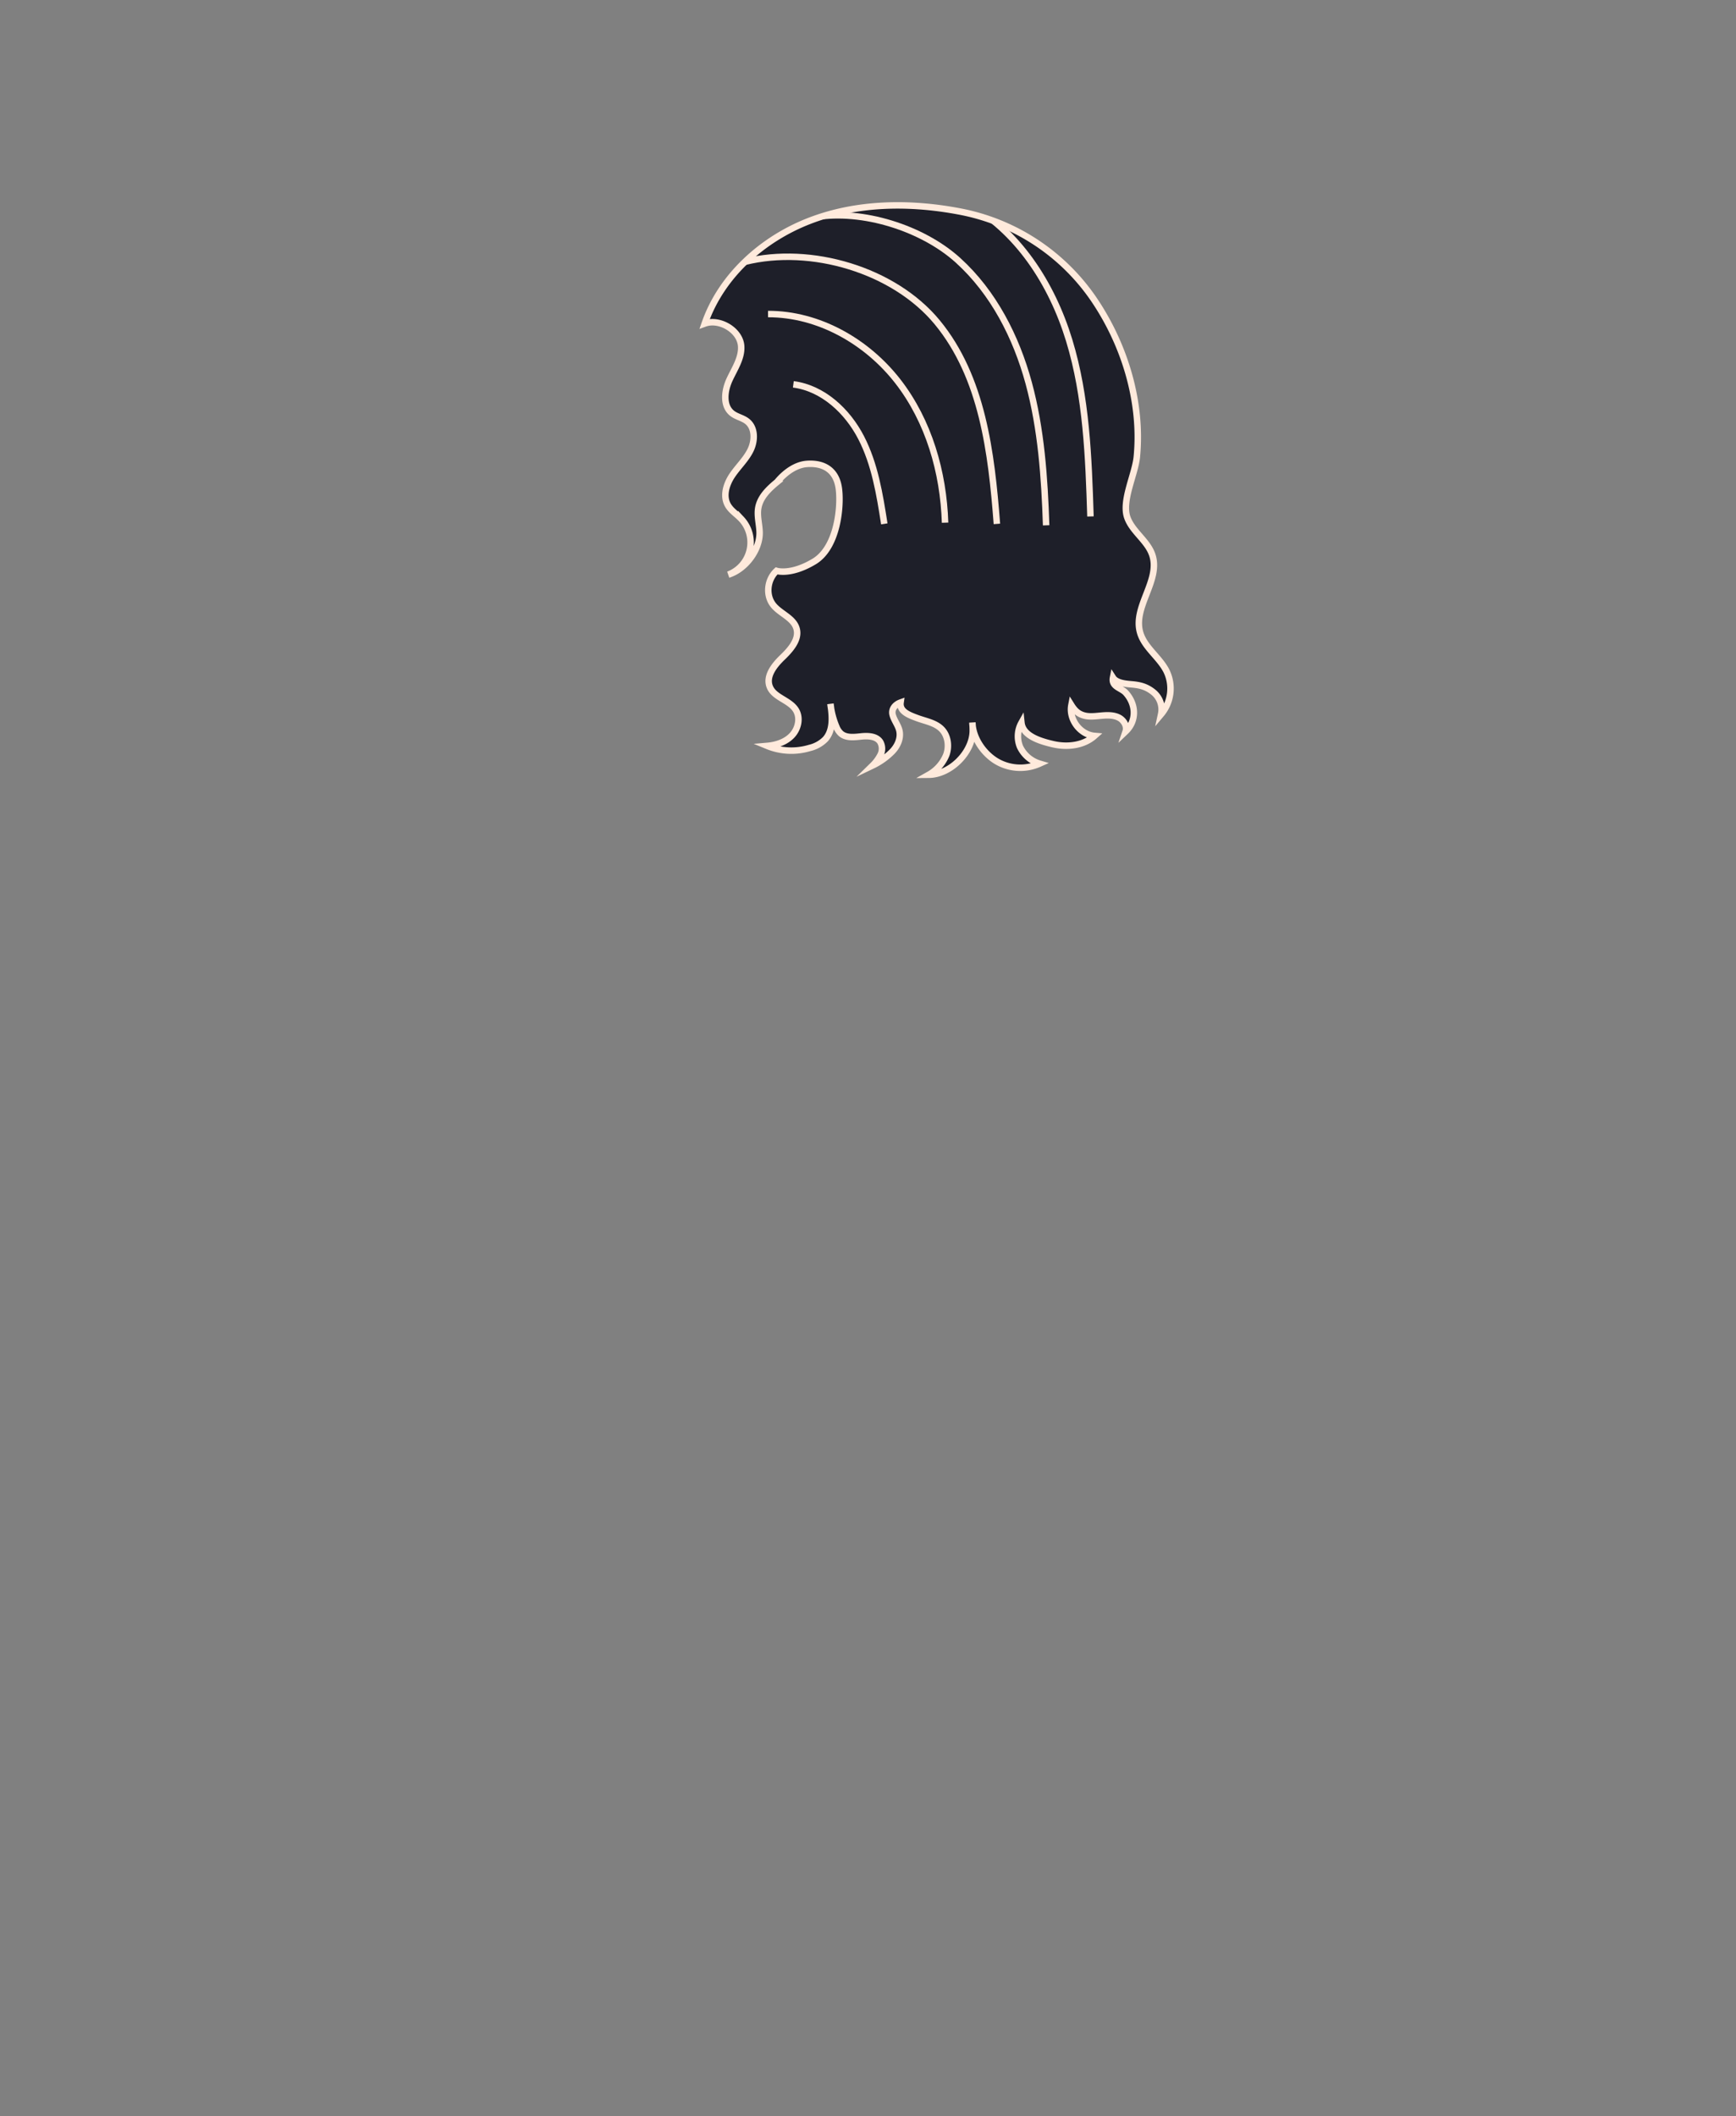 <svg xmlns="http://www.w3.org/2000/svg" xmlns:xlink="http://www.w3.org/1999/xlink" width="805.26" height="981.51" viewBox="0 0 805.26 981.51"><rect x="0" y="0" width="805.26" height="981.51" fill="#808080" stroke="none"/><defs><clipPath id="a"><path d="M360.21,223.9s6-8.18,14.18-8.73,13.63,3.27,14.72,11.45-.55,27.27-11.45,33.81-17.45,4.36-17.45,4.36C355.72,268.94,355,276.42,359,281c3.29,3.79,9.06,5.68,10.47,10.5,1.48,5-2.76,9.79-6.55,13.44s-7.81,8.73-5.85,13.61c2,5.06,9.14,6.09,12.06,10.71,2.28,3.61,1.2,8.66-1.71,11.78s-7.26,4.56-11.51,4.93a29.42,29.42,0,0,0,19.63.95,15.15,15.15,0,0,0,7.32-4.07c3.8-4.26,3.19-10.73,2.35-16.38A37.28,37.28,0,0,0,388,337.19a8.33,8.33,0,0,0,2,3c2.45,2.18,6.16,1.74,9.42,1.39s7.17-.17,8.92,2.6a6.39,6.39,0,0,1,.11,5.91,18.93,18.93,0,0,1-3.63,4.93,32.38,32.38,0,0,0,8.91-6.3c2.59-2.58,4.29-6.35,3.44-9.91-.62-2.59-2.5-4.75-3.13-7.35s1.2-4.72,3.71-5.62c-.58,4.14,3.77,5.76,7.68,7.22s8.36,2.13,11.31,5.08S440.4,346,439,350a18.65,18.65,0,0,1-8.19,9.35c9.92-.07,20.08-10.09,20.41-20a39.41,39.41,0,0,0-.17-4.21c.19,7,4.94,14.07,10.92,17.79a21.76,21.76,0,0,0,20.24,1.26,14.81,14.81,0,0,1-9.09-7.82,12.85,12.85,0,0,1,.69-11.12c.67,6.12,8.66,8.53,14.65,9.92,6.63,1.54,14.16.67,19.25-3.84-6.69-.57-12-7.67-10.74-14.25,1.74,2.79,3.58,4.4,6.82,5,2.54.43,5.14,0,7.71-.2s5.28-.18,7.55,1,3.9,4,3.09,6.4c5.26-5,4.9-12.66,0-18-2.08-2.26-6.69-2.7-5.86-6.94,1.57,2.45,5.87,2.84,8.47,3.06,3.87.32,6.85,1,10.07,3.52a10.34,10.34,0,0,1,3.77,10.37,18.49,18.49,0,0,0,2.47-20.08c-3.31-6.51-10.32-10.93-12.26-18-3.26-11.87,9.56-24,5.73-35.72-2.18-6.68-9.24-10.81-11.61-17.43-2.76-7.73,3.62-20,4.41-28.18,2.45-25.11-5.51-51.51-19.55-72.44A97.1,97.1,0,0,0,444.65,98c-23-4.31-47.33-4-69.17,4.44S334.56,128,326.9,150.07c6.87-2.51,16.36,3.11,16.89,10.4.4,5.59-3.09,10.6-5.43,15.7s-3.17,12.06,1.24,15.53c2.09,1.65,4.94,2.09,7,3.75,3.79,3,3.67,9,1.52,13.36s-5.83,7.72-8.52,11.75-4.35,9.44-2,13.67c1.46,2.62,4.17,4.26,6.23,6.45a15.93,15.93,0,0,1-6,25.85c7.84-2.42,14.66-11.35,14.52-19.55-.07-3.77-1.25-7.53-.64-11.25.95-5.85,6-10,10.63-13.68" fill="#1e1f29" stroke="#ffeadc" stroke-miterlimit="10" stroke-width="3"/></clipPath></defs><title>hair14</title><path d="M360.21,223.9s6-8.18,14.18-8.73,13.63,3.27,14.72,11.45-.55,27.27-11.45,33.81-17.45,4.36-17.45,4.36C355.72,268.94,355,276.42,359,281c3.29,3.79,9.06,5.68,10.47,10.5,1.48,5-2.76,9.79-6.55,13.44s-7.81,8.73-5.85,13.61c2,5.06,9.14,6.09,12.06,10.71,2.28,3.61,1.2,8.66-1.71,11.78s-7.26,4.56-11.51,4.93a29.42,29.42,0,0,0,19.63.95,15.15,15.15,0,0,0,7.32-4.07c3.8-4.26,3.19-10.73,2.35-16.38A37.28,37.28,0,0,0,388,337.19a8.33,8.33,0,0,0,2,3c2.45,2.18,6.16,1.74,9.42,1.39s7.17-.17,8.92,2.6a6.39,6.39,0,0,1,.11,5.91,18.93,18.93,0,0,1-3.63,4.93,32.38,32.38,0,0,0,8.91-6.3c2.59-2.58,4.29-6.35,3.44-9.91-.62-2.59-2.5-4.75-3.13-7.35s1.2-4.72,3.71-5.62c-.58,4.14,3.77,5.76,7.68,7.22s8.36,2.13,11.31,5.08S440.4,346,439,350a18.65,18.65,0,0,1-8.19,9.35c9.92-.07,20.08-10.09,20.41-20a39.41,39.41,0,0,0-.17-4.21c.19,7,4.94,14.07,10.92,17.79a21.76,21.76,0,0,0,20.24,1.26,14.81,14.81,0,0,1-9.09-7.82,12.85,12.85,0,0,1,.69-11.12c.67,6.12,8.66,8.53,14.65,9.92,6.63,1.54,14.16.67,19.25-3.84-6.69-.57-12-7.67-10.74-14.25,1.74,2.79,3.58,4.4,6.82,5,2.54.43,5.14,0,7.71-.2s5.28-.18,7.55,1,3.9,4,3.09,6.4c5.26-5,4.9-12.66,0-18-2.08-2.26-6.69-2.7-5.86-6.94,1.57,2.45,5.87,2.84,8.47,3.06,3.87.32,6.85,1,10.07,3.52a10.34,10.34,0,0,1,3.77,10.37,18.49,18.49,0,0,0,2.47-20.08c-3.31-6.51-10.32-10.93-12.26-18-3.26-11.87,9.56-24,5.73-35.72-2.18-6.68-9.24-10.81-11.61-17.43-2.76-7.73,3.62-20,4.41-28.18,2.45-25.11-5.51-51.51-19.55-72.44A97.1,97.1,0,0,0,444.65,98c-23-4.31-47.33-4-69.17,4.44S334.56,128,326.9,150.07c6.87-2.51,16.36,3.11,16.89,10.4.4,5.59-3.09,10.6-5.43,15.7s-3.17,12.06,1.24,15.53c2.09,1.65,4.94,2.09,7,3.75,3.79,3,3.67,9,1.52,13.36s-5.83,7.72-8.52,11.75-4.35,9.44-2,13.67c1.46,2.62,4.17,4.26,6.23,6.45a15.93,15.93,0,0,1-6,25.85c7.84-2.42,14.66-11.35,14.52-19.55-.07-3.77-1.25-7.53-.64-11.25.95-5.85,6-10,10.63-13.68" fill="#1e1f29"/><g clip-path="url(#a)"><path d="M368,178.27c13.75,1.79,25.08,12.39,31.44,24.71s8.6,26.28,10.75,40" fill="none" stroke="#ffeadc" stroke-miterlimit="10" stroke-width="3"/><path d="M356.26,145.66c23.42-.06,45.86,12.72,60.22,31.22s21.14,42.14,21.9,65.55" fill="none" stroke="#ffeadc" stroke-miterlimit="10" stroke-width="3"/><path d="M345.54,121.44c30.58-7.62,69.15,3.74,89.19,28.05C455.75,175,459.88,210,462.42,243" fill="none" stroke="#ffeadc" stroke-miterlimit="10" stroke-width="3"/><path d="M378.14,100.72c21.89-3.72,49.76,5.09,66.22,20s27,35.52,32.81,56.94,7.34,43.77,8.09,66" fill="none" stroke="#ffeadc" stroke-miterlimit="10" stroke-width="3"/><path d="M447.58,93.65c24.31,12.87,40.35,37.9,48.37,64.21s9,54.19,9.87,81.68" fill="none" stroke="#ffeadc" stroke-miterlimit="10" stroke-width="3"/></g><path d="M360.21,223.9s6-8.18,14.18-8.73,13.63,3.27,14.72,11.45-.55,27.27-11.45,33.81-17.45,4.36-17.45,4.36C355.72,268.94,355,276.42,359,281c3.29,3.79,9.06,5.68,10.47,10.5,1.48,5-2.76,9.79-6.55,13.44s-7.81,8.73-5.85,13.61c2,5.06,9.14,6.09,12.06,10.71,2.28,3.61,1.2,8.66-1.71,11.78s-7.26,4.56-11.51,4.93a29.42,29.42,0,0,0,19.63.95,15.15,15.15,0,0,0,7.32-4.07c3.8-4.26,3.19-10.73,2.35-16.38A37.28,37.28,0,0,0,388,337.19a8.33,8.33,0,0,0,2,3c2.45,2.18,6.16,1.74,9.42,1.39s7.17-.17,8.92,2.6a6.39,6.39,0,0,1,.11,5.91,18.93,18.93,0,0,1-3.63,4.93,32.38,32.38,0,0,0,8.91-6.3c2.59-2.58,4.29-6.35,3.44-9.91-.62-2.59-2.5-4.75-3.13-7.35s1.2-4.72,3.71-5.62c-.58,4.14,3.77,5.76,7.68,7.22s8.36,2.13,11.31,5.08S440.4,346,439,350a18.65,18.65,0,0,1-8.19,9.35c9.92-.07,20.08-10.09,20.41-20a39.41,39.41,0,0,0-.17-4.21c.19,7,4.94,14.07,10.92,17.79a21.76,21.76,0,0,0,20.24,1.26,14.81,14.81,0,0,1-9.09-7.82,12.85,12.85,0,0,1,.69-11.12c.67,6.12,8.66,8.53,14.65,9.92,6.63,1.54,14.16.67,19.25-3.84-6.69-.57-12-7.67-10.74-14.25,1.74,2.79,3.58,4.4,6.82,5,2.54.43,5.14,0,7.71-.2s5.28-.18,7.55,1,3.9,4,3.09,6.4c5.26-5,4.9-12.66,0-18-2.08-2.26-6.69-2.7-5.86-6.94,1.57,2.45,5.87,2.84,8.47,3.06,3.87.32,6.85,1,10.07,3.52a10.34,10.34,0,0,1,3.77,10.37,18.49,18.49,0,0,0,2.47-20.08c-3.31-6.51-10.32-10.93-12.26-18-3.26-11.87,9.56-24,5.73-35.72-2.18-6.68-9.24-10.81-11.61-17.43-2.76-7.73,3.62-20,4.41-28.18,2.45-25.11-5.51-51.51-19.55-72.44A97.1,97.1,0,0,0,444.65,98c-23-4.31-47.33-4-69.17,4.44S334.56,128,326.9,150.07c6.87-2.51,16.36,3.11,16.89,10.4.4,5.59-3.09,10.6-5.43,15.7s-3.17,12.06,1.24,15.53c2.09,1.65,4.94,2.09,7,3.75,3.79,3,3.67,9,1.52,13.36s-5.83,7.72-8.52,11.75-4.35,9.44-2,13.67c1.46,2.62,4.17,4.26,6.23,6.45a15.93,15.93,0,0,1-6,25.85c7.84-2.42,14.66-11.35,14.52-19.55-.07-3.77-1.25-7.53-.64-11.25.95-5.85,6-10,10.63-13.68" fill="none" stroke="#ffeadc" stroke-miterlimit="10" stroke-width="3"/></svg>
